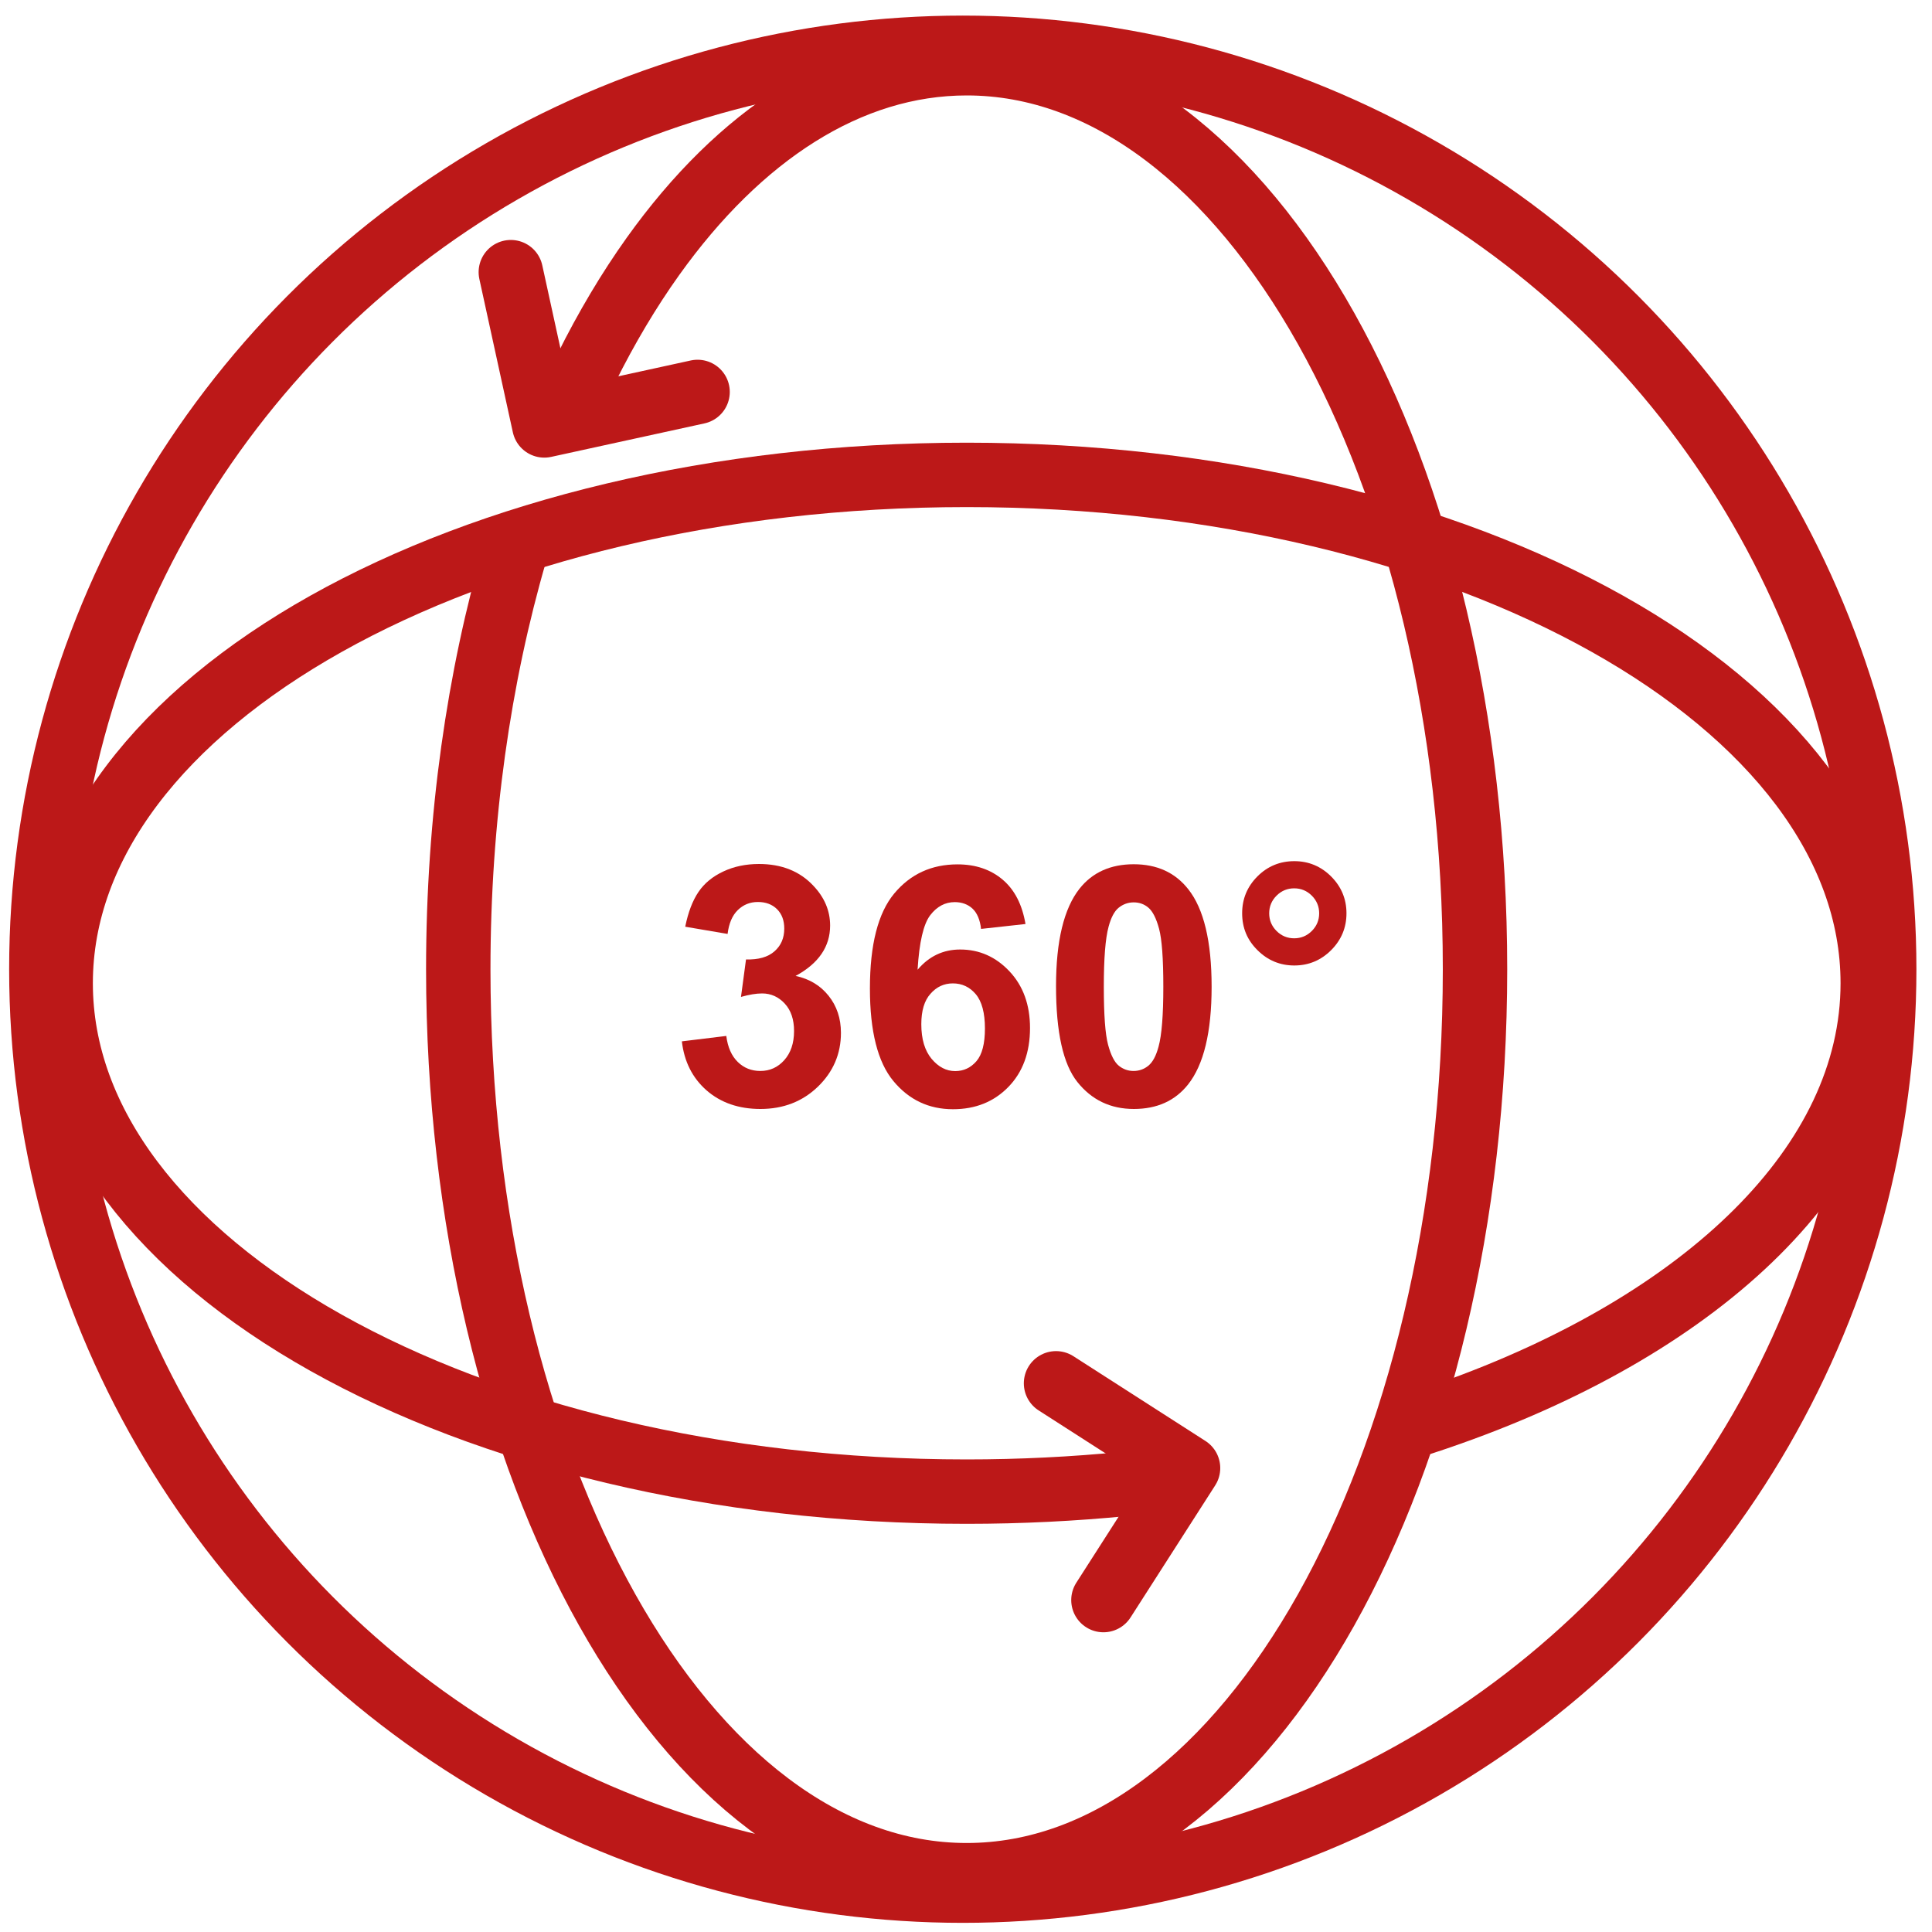 <?xml version="1.0" encoding="utf-8"?>
<!-- Generator: Adobe Illustrator 23.0.3, SVG Export Plug-In . SVG Version: 6.00 Build 0)  -->
<svg version="1.1" id="Layer_1" xmlns="http://www.w3.org/2000/svg" xmlns:xlink="http://www.w3.org/1999/xlink" x="0px" y="0px"
	 viewBox="0 0 150 150" style="enable-background:new 0 0 150 150;" xml:space="preserve">
<style type="text/css">
	.st0{fill:none;stroke:#BC1818;stroke-width:5;stroke-miterlimit:10;}
	.st1{fill:none;stroke:#BC1818;stroke-width:5;stroke-linecap:round;stroke-linejoin:round;stroke-miterlimit:10;}
	.st2{fill:#BC1818;}
</style>
<circle class="st0" cx="74.75" cy="75.25" r="71.54"/>
<path class="st0" d="M107.94,111.24c1.59-0.47,3.15-0.98,4.67-1.52c19.71-6.99,32.79-19.33,32.79-33.38
	c0-21.8-31.49-39.47-70.34-39.47S4.71,54.54,4.71,76.34s31.49,39.47,70.34,39.47c4.2,0,8.31-0.21,12.3-0.6l4.88-1.24"/>
<path class="st0" d="M40.01,42.85c-2.83,9.7-4.43,20.71-4.43,32.4c0,38.85,17.67,70.34,39.47,70.34s39.47-31.49,39.47-70.34
	S96.85,4.91,75.06,4.91c-9.19,0-17.65,5.6-24.36,14.99c-1.87,2.62-3.61,5.54-5.19,8.72l-0.73,2.53"/>
<polyline class="st1" points="54.16,30.43 42.26,33.03 39.66,21.13 "/>
<polyline class="st1" points="81.99,107.4 92.24,113.98 85.67,124.23 "/>
<g>
	<path class="st2" d="M52.94,80.85l3.45-0.42c0.11,0.88,0.41,1.55,0.89,2.02s1.07,0.7,1.75,0.7c0.74,0,1.36-0.28,1.86-0.84
		s0.76-1.31,0.76-2.26c0-0.9-0.24-1.61-0.72-2.13s-1.07-0.79-1.76-0.79c-0.46,0-1,0.09-1.64,0.27l0.39-2.91
		c0.96,0.03,1.7-0.18,2.21-0.63s0.76-1.03,0.76-1.77c0-0.63-0.19-1.13-0.56-1.5s-0.87-0.56-1.49-0.56c-0.61,0-1.13,0.21-1.56,0.63
		s-0.69,1.04-0.79,1.85l-3.29-0.56c0.23-1.13,0.57-2.02,1.03-2.7s1.1-1.2,1.93-1.59s1.75-0.58,2.77-0.58c1.75,0,3.16,0.56,4.21,1.68
		c0.87,0.91,1.31,1.95,1.31,3.1c0,1.63-0.89,2.94-2.68,3.91c1.07,0.23,1.92,0.74,2.56,1.54s0.96,1.76,0.96,2.88
		c0,1.63-0.6,3.03-1.79,4.18s-2.68,1.73-4.46,1.73c-1.68,0-3.08-0.48-4.19-1.45C53.76,83.69,53.12,82.42,52.94,80.85z"/>
	<path class="st2" d="M79.62,71.74l-3.45,0.38c-0.08-0.71-0.31-1.24-0.66-1.57s-0.82-0.51-1.38-0.51c-0.75,0-1.39,0.34-1.91,1.02
		s-0.85,2.09-0.98,4.23c0.89-1.05,1.99-1.57,3.31-1.57c1.49,0,2.77,0.57,3.83,1.7c1.06,1.13,1.59,2.6,1.59,4.39
		c0,1.9-0.56,3.43-1.68,4.58s-2.55,1.73-4.3,1.73c-1.88,0-3.42-0.73-4.63-2.19c-1.21-1.46-1.82-3.85-1.82-7.18
		c0-3.41,0.63-5.87,1.89-7.38s2.9-2.26,4.91-2.26c1.41,0,2.58,0.4,3.51,1.19S79.36,70.23,79.62,71.74z M71.53,79.52
		c0,1.16,0.27,2.05,0.8,2.69c0.53,0.63,1.14,0.95,1.83,0.95c0.66,0,1.21-0.26,1.65-0.77s0.66-1.36,0.66-2.54
		c0-1.21-0.24-2.1-0.71-2.66c-0.47-0.56-1.07-0.84-1.78-0.84c-0.69,0-1.27,0.27-1.74,0.81C71.77,77.68,71.53,78.47,71.53,79.52z"/>
	<path class="st2" d="M88.02,67.1c1.8,0,3.21,0.64,4.23,1.93c1.21,1.52,1.82,4.05,1.82,7.58c0,3.52-0.61,6.05-1.83,7.59
		c-1.01,1.27-2.41,1.9-4.21,1.9c-1.81,0-3.27-0.7-4.38-2.09c-1.11-1.39-1.66-3.87-1.66-7.45c0-3.5,0.61-6.03,1.83-7.57
		C84.81,67.74,86.22,67.1,88.02,67.1z M88.02,70.06c-0.43,0-0.82,0.14-1.16,0.41c-0.34,0.27-0.6,0.77-0.79,1.48
		c-0.25,0.92-0.37,2.48-0.37,4.66s0.11,3.68,0.33,4.5c0.22,0.82,0.5,1.36,0.83,1.63c0.33,0.27,0.72,0.41,1.15,0.41
		s0.82-0.14,1.15-0.41c0.34-0.28,0.6-0.77,0.79-1.48c0.25-0.91,0.37-2.46,0.37-4.65s-0.11-3.68-0.33-4.5
		c-0.22-0.82-0.5-1.36-0.83-1.64S88.45,70.06,88.02,70.06z"/>
	<path class="st2" d="M96.44,70.91c0-1.13,0.4-2.08,1.19-2.87c0.79-0.79,1.75-1.18,2.86-1.18s2.07,0.4,2.86,1.19
		c0.79,0.79,1.19,1.75,1.19,2.86s-0.4,2.07-1.19,2.86c-0.79,0.79-1.75,1.19-2.86,1.19s-2.07-0.4-2.86-1.19
		C96.83,72.98,96.44,72.03,96.44,70.91z M98.54,70.91c0,0.53,0.19,0.99,0.57,1.37s0.84,0.57,1.37,0.57s0.99-0.19,1.37-0.57
		s0.57-0.84,0.57-1.37s-0.19-0.99-0.57-1.37s-0.84-0.57-1.37-0.57s-0.99,0.19-1.37,0.57S98.54,70.38,98.54,70.91z"/>
</g>
</svg>
